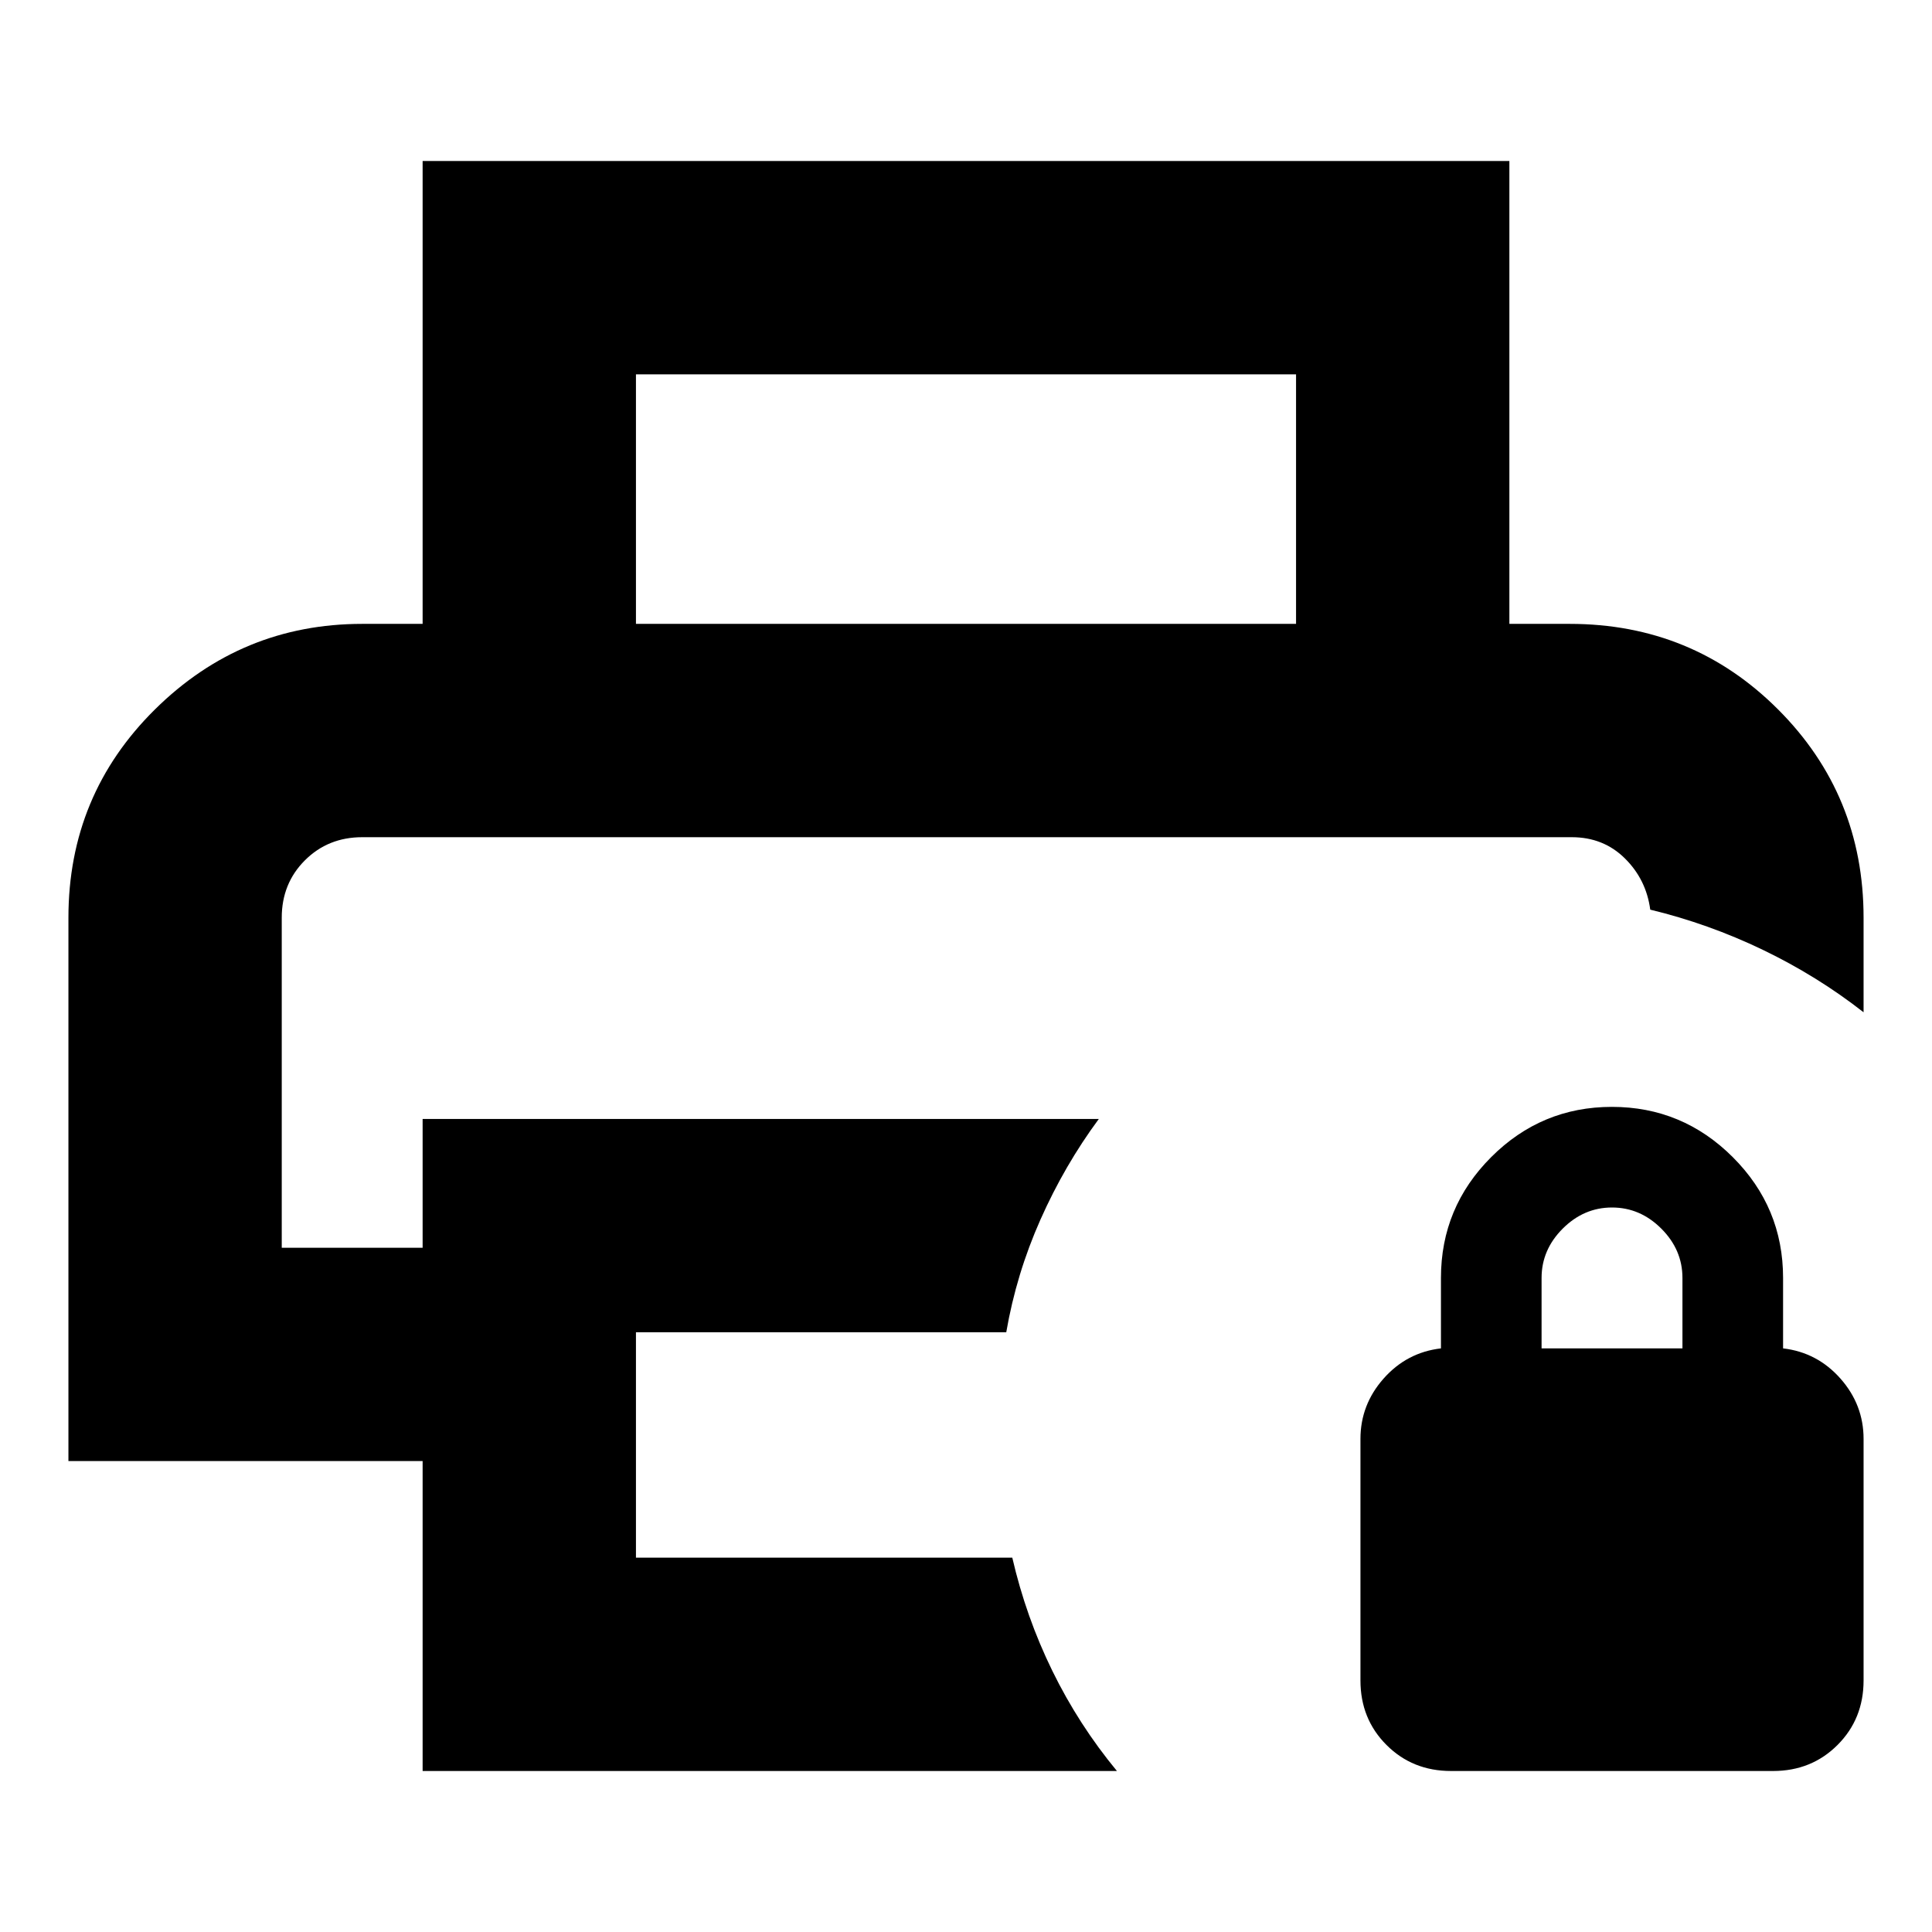 <svg xmlns="http://www.w3.org/2000/svg" height="24" viewBox="0 -960 960 960" width="24"><path d="M140-544h680-680Zm70 464v-154H34v-270q0-61 43-103.5T180-650h600q61 0 103.5 42.5T926-504v47q-23-18-50-31t-56-20q-2-15-12.638-25.5Q796.725-544 781-544H180q-17 0-28.5 11.5T140-504v164h70v-64h336q-17 23-29 50t-17 56H316v112h187q6.794 29.452 19.897 56.226Q536-103 555-80H210Zm434-570v-124H316v124H210v-230h540v230H644Zm77 570q-19.125 0-32.062-12.938Q676-105.874 676-125v-120q0-17 11.5-30t28.5-15v-35q0-35.062 24.956-60.031 24.955-24.969 60-24.969Q836-410 861-385.031T886-325v35q17 2 28.5 15t11.5 30v120q0 19.125-12.938 32.063Q900.125-80 881-80H721Zm45-210h70v-35q0-14-10.5-24.5T801-360q-14 0-24.5 10.5T766-325v35Z"/></svg>